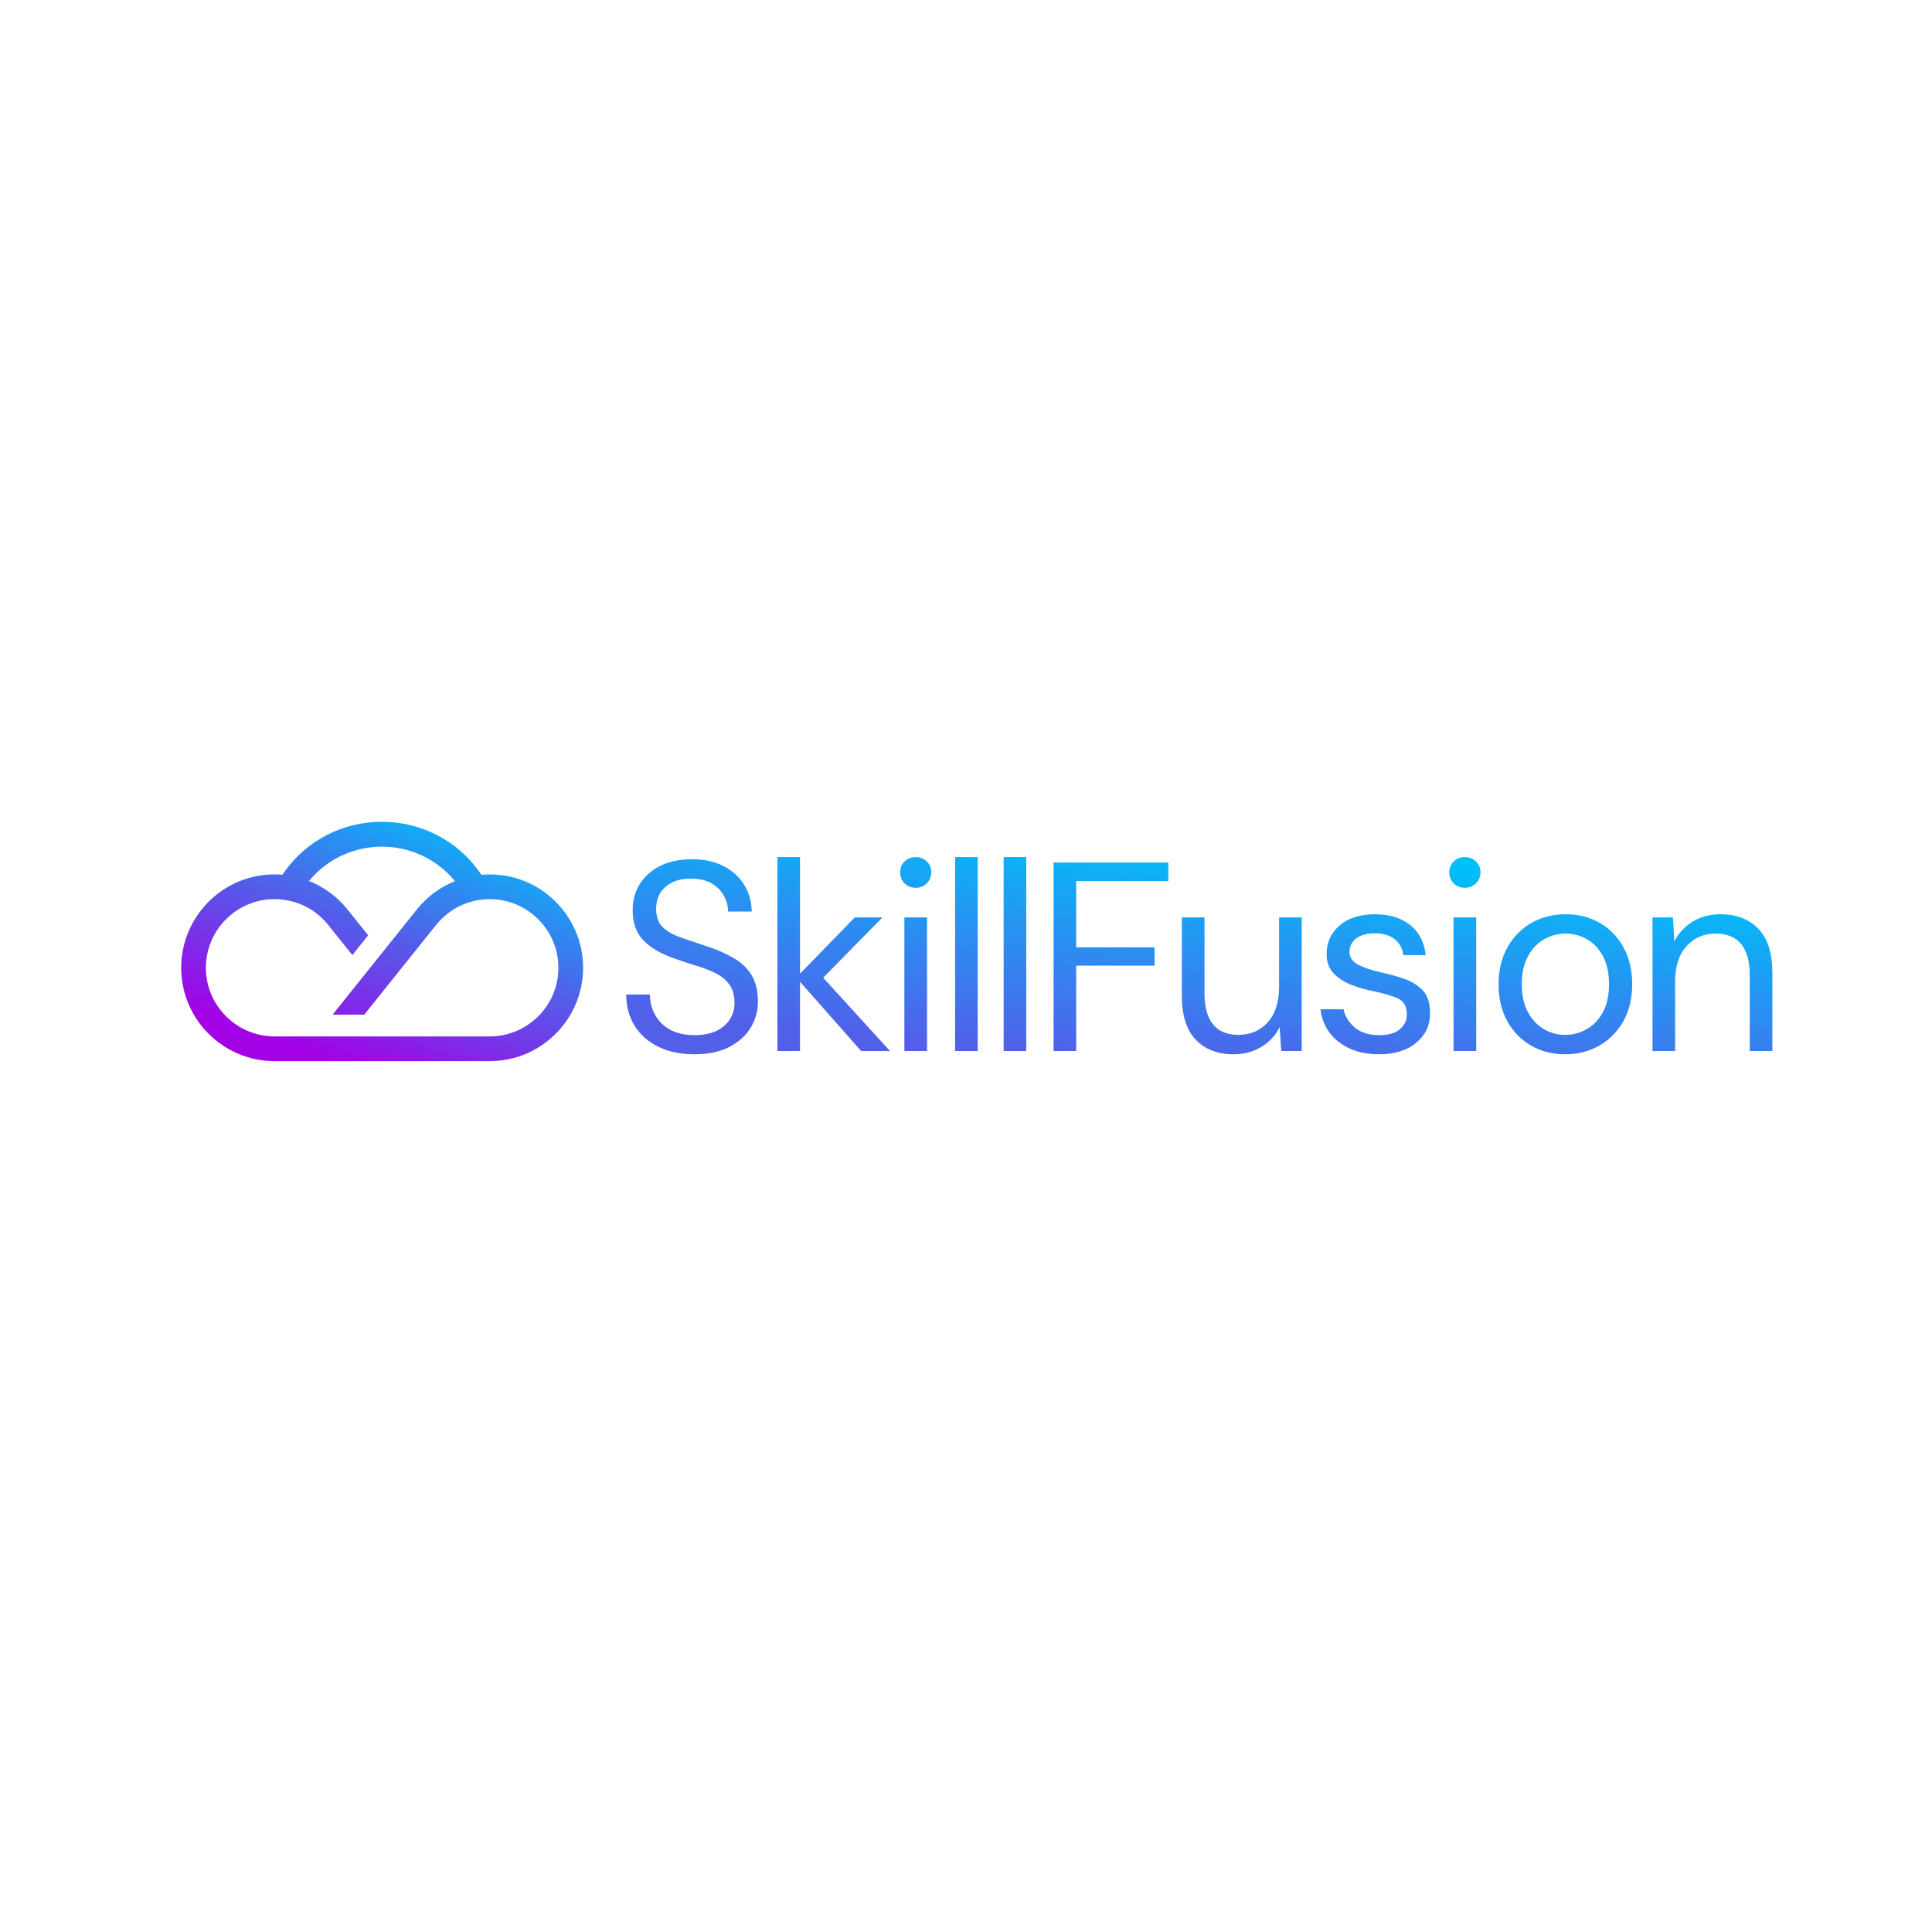 <?xml version="1.0"?>
<svg width="512" height="512" xmlns="http://www.w3.org/2000/svg" xmlns:svg="http://www.w3.org/2000/svg" data-bbox="48 217.76156256055145 421.728699218006 63.39784096375729">
 <defs data-uid="o_fc0f1g193_8" transform="matrix(0.896, 0, 0, 0.896, 26.524, 26.524)">
  <linearGradient data-uid="o_fc0f1g193_9" gradientUnits="objectBoundingBox" id="o_fc0f1g193_5" x1="24.94%" x2="75.06%" y1="93.3%" y2="6.7%">
   <stop data-uid="o_fc0f1g193_10" offset="0%" stop-color="rgb(163,1,230)"/>
   <stop data-uid="o_fc0f1g193_11" offset="51%" stop-color="rgb(82,95,233)"/>
   <stop data-uid="o_fc0f1g193_12" offset="100%" stop-color="rgb(1,191,248)"/>
  </linearGradient>
  <linearGradient data-uid="o_fc0f1g193_13" gradientUnits="objectBoundingBox" id="o_fc0f1g193_6" x1="24.94%" x2="75.06%" y1="93.3%" y2="6.7%">
   <stop data-uid="o_fc0f1g193_14" offset="0%" stop-color="rgb(82,95,233)"/>
   <stop data-uid="o_fc0f1g193_15" offset="100%" stop-color="rgb(1,191,248)"/>
  </linearGradient>
 </defs>
 <g class="layer">
  <title>Layer 1</title>
  <path class="st0" d="m1595.4,567.9c-177.2,-263.9 -565.4,-263.9 -742.7,-0.2c-206.9,-17.2 -377.8,146.8 -377.8,347.2c0,192.2 156.4,348.5 348.5,348.5l803.1,0c192.2,0 348.5,-156.4 348.5,-348.5c0.1,-201.8 -172.8,-365.3 -379.6,-347zm31.2,603.2l-803.2,0c-141.3,0 -256.3,-115 -256.3,-256.2c0,-141.3 115,-256.2 256.3,-256.2c78.2,0 151.2,35.1 200.1,96.2l90.2,112.6l59.1,-73.8l-77.2,-96.4c-38.6,-48.2 -88.3,-84.4 -143.9,-106.4c141.6,-170.1 402.5,-171.5 545.1,0.6c-55,22 -104.2,58 -142.4,105.8l-314.4,392.6l118.2,0l268.2,-334.9c49,-61.1 121.9,-96.2 200.1,-96.2c141.3,0 256.3,115 256.3,256.2c0,141.2 -115,256.1 -256.2,256.1z" data-uid="o_fc0f1g193_17" fill="url(#o_fc0f1g193_5)" id="svg_1" transform="matrix(0.071, 0, 0, 0.071, 14.302, 191.51)"/>
  <path d="m14.26,0.58l0,0q-3.7,0 -6.44,-1.35q-2.73,-1.34 -4.22,-3.74q-1.49,-2.4 -1.49,-5.57l0,0l4.23,0q0,1.97 0.91,3.62q0.91,1.66 2.66,2.64q1.75,0.99 4.35,0.99l0,0q3.4,0 5.28,-1.63q1.87,-1.64 1.87,-4.08l0,0q0,-2.02 -0.87,-3.24q-0.86,-1.23 -2.32,-2q-1.47,-0.76 -3.36,-1.34q-1.9,-0.58 -3.96,-1.3l0,0q-3.89,-1.34 -5.76,-3.33q-1.88,-1.99 -1.88,-5.21l0,0q-0.04,-2.69 1.25,-4.78q1.3,-2.08 3.67,-3.26q2.38,-1.18 5.64,-1.18l0,0q3.22,0 5.6,1.2q2.37,1.2 3.69,3.32q1.32,2.11 1.37,4.8l0,0l-4.22,0q0,-1.4 -0.72,-2.76q-0.72,-1.37 -2.19,-2.24q-1.46,-0.86 -3.67,-0.86l0,0q-2.74,-0.05 -4.49,1.39q-1.75,1.44 -1.75,3.99l0,0q0,2.16 1.22,3.31q1.23,1.15 3.44,1.89q2.2,0.75 5.08,1.71l0,0q2.4,0.86 4.32,2.01q1.92,1.16 3,2.98q1.08,1.82 1.08,4.66l0,0q0,2.4 -1.24,4.53q-1.25,2.14 -3.77,3.48q-2.52,1.35 -6.31,1.35zm18.82,-0.58l-4.03,0l0,-34.56l4.03,0l0,20.78l9.75,-10.03l4.94,0l-10.56,10.75l11.91,13.06l-5.14,0l-10.9,-12.34l0,12.34zm20.62,-29.09l0,0q-1.2,0 -1.99,-0.79q-0.79,-0.79 -0.79,-1.99l0,0q0,-1.15 0.79,-1.92q0.79,-0.77 1.99,-0.77l0,0q1.15,0 1.97,0.77q0.81,0.77 0.81,1.92l0,0q0,1.2 -0.81,1.99q-0.82,0.79 -1.97,0.79zm2.02,29.09l-4.04,0l0,-23.81l4.04,0l0,23.81zm9.03,0l-4.03,0l0,-34.56l4.03,0l0,34.56zm8.65,0l-4.03,0l0,-34.56l4.03,0l0,34.56zm8.9,0l-4.03,0l0,-33.6l20.45,0l0,3.31l-16.42,0l0,11.81l13.97,0l0,3.26l-13.97,0l0,15.22zm28.05,0.58l0,0q-4.22,0 -6.72,-2.57q-2.5,-2.57 -2.5,-7.9l0,0l0,-13.92l4.04,0l0,13.49q0,7.44 6.09,7.44l0,0q3.12,0 5.16,-2.23q2.04,-2.23 2.04,-6.36l0,0l0,-12.34l4.03,0l0,23.81l-3.64,0l-0.29,-4.27q-1.11,2.25 -3.29,3.55q-2.18,1.3 -4.92,1.3zm25.89,0l0,0q-4.27,0 -7.1,-2.16q-2.83,-2.16 -3.31,-5.86l0,0l4.12,0q0.39,1.87 2,3.24q1.6,1.37 4.34,1.37l0,0q2.54,0 3.74,-1.08q1.2,-1.08 1.2,-2.57l0,0q0,-2.16 -1.56,-2.88q-1.56,-0.72 -4.39,-1.3l0,0q-1.92,-0.38 -3.84,-1.1q-1.92,-0.72 -3.21,-2.04q-1.3,-1.32 -1.3,-3.48l0,0q0,-3.12 2.33,-5.11q2.33,-1.99 6.31,-1.99l0,0q3.79,0 6.22,1.89q2.42,1.9 2.8,5.4l0,0l-3.98,0q-0.24,-1.82 -1.56,-2.85q-1.32,-1.04 -3.53,-1.04l0,0q-2.16,0 -3.33,0.92q-1.18,0.91 -1.18,2.4l0,0q0,1.44 1.51,2.25q1.51,0.82 4.11,1.39l0,0q2.2,0.48 4.2,1.18q1.99,0.7 3.26,2.06q1.27,1.37 1.27,3.96l0,0q0.05,3.22 -2.42,5.31q-2.47,2.09 -6.7,2.09zm15.33,-29.67l0,0q-1.2,0 -1.99,-0.79q-0.79,-0.79 -0.79,-1.99l0,0q0,-1.15 0.79,-1.92q0.79,-0.77 1.99,-0.77l0,0q1.15,0 1.97,0.77q0.81,0.77 0.81,1.92l0,0q0,1.2 -0.81,1.99q-0.82,0.79 -1.97,0.79zm2.02,29.09l-4.04,0l0,-23.81l4.04,0l0,23.81zm15.85,0.58l0,0q-3.36,0 -6.05,-1.54q-2.69,-1.54 -4.25,-4.34q-1.56,-2.81 -1.56,-6.6l0,0q0,-3.8 1.59,-6.6q1.58,-2.81 4.29,-4.35q2.72,-1.53 6.08,-1.53l0,0q3.36,0 6.04,1.53q2.69,1.54 4.25,4.35q1.56,2.8 1.56,6.6l0,0q0,3.79 -1.58,6.6q-1.59,2.8 -4.3,4.34q-2.71,1.54 -6.07,1.54zm0,-3.46l0,0q2.06,0 3.84,-1.01q1.78,-1.01 2.88,-3.02q1.1,-2.02 1.1,-4.99l0,0q0,-2.98 -1.08,-5q-1.08,-2.01 -2.85,-3.02q-1.78,-1.01 -3.79,-1.01l0,0q-2.07,0 -3.84,1.01q-1.78,1.01 -2.88,3.02q-1.11,2.02 -1.11,5l0,0q0,2.97 1.11,4.99q1.1,2.01 2.85,3.02q1.75,1.01 3.77,1.01zm19.6,2.88l-4.03,0l0,-23.81l3.65,0l0.24,4.27q1.15,-2.25 3.31,-3.55q2.16,-1.29 4.9,-1.29l0,0q4.22,0 6.74,2.56q2.52,2.57 2.52,7.9l0,0l0,13.92l-4.03,0l0,-13.49q0,-7.44 -6.14,-7.44l0,0q-3.08,0 -5.12,2.23q-2.04,2.24 -2.04,6.36l0,0l0,12.34z" data-uid="o_fc0f1g193_18" fill="url(#o_fc0f1g193_6)" id="svg_2" transform="matrix(1.487, 0, 0, 1.487, 162.82, 278.534)"/>
 </g>
</svg>